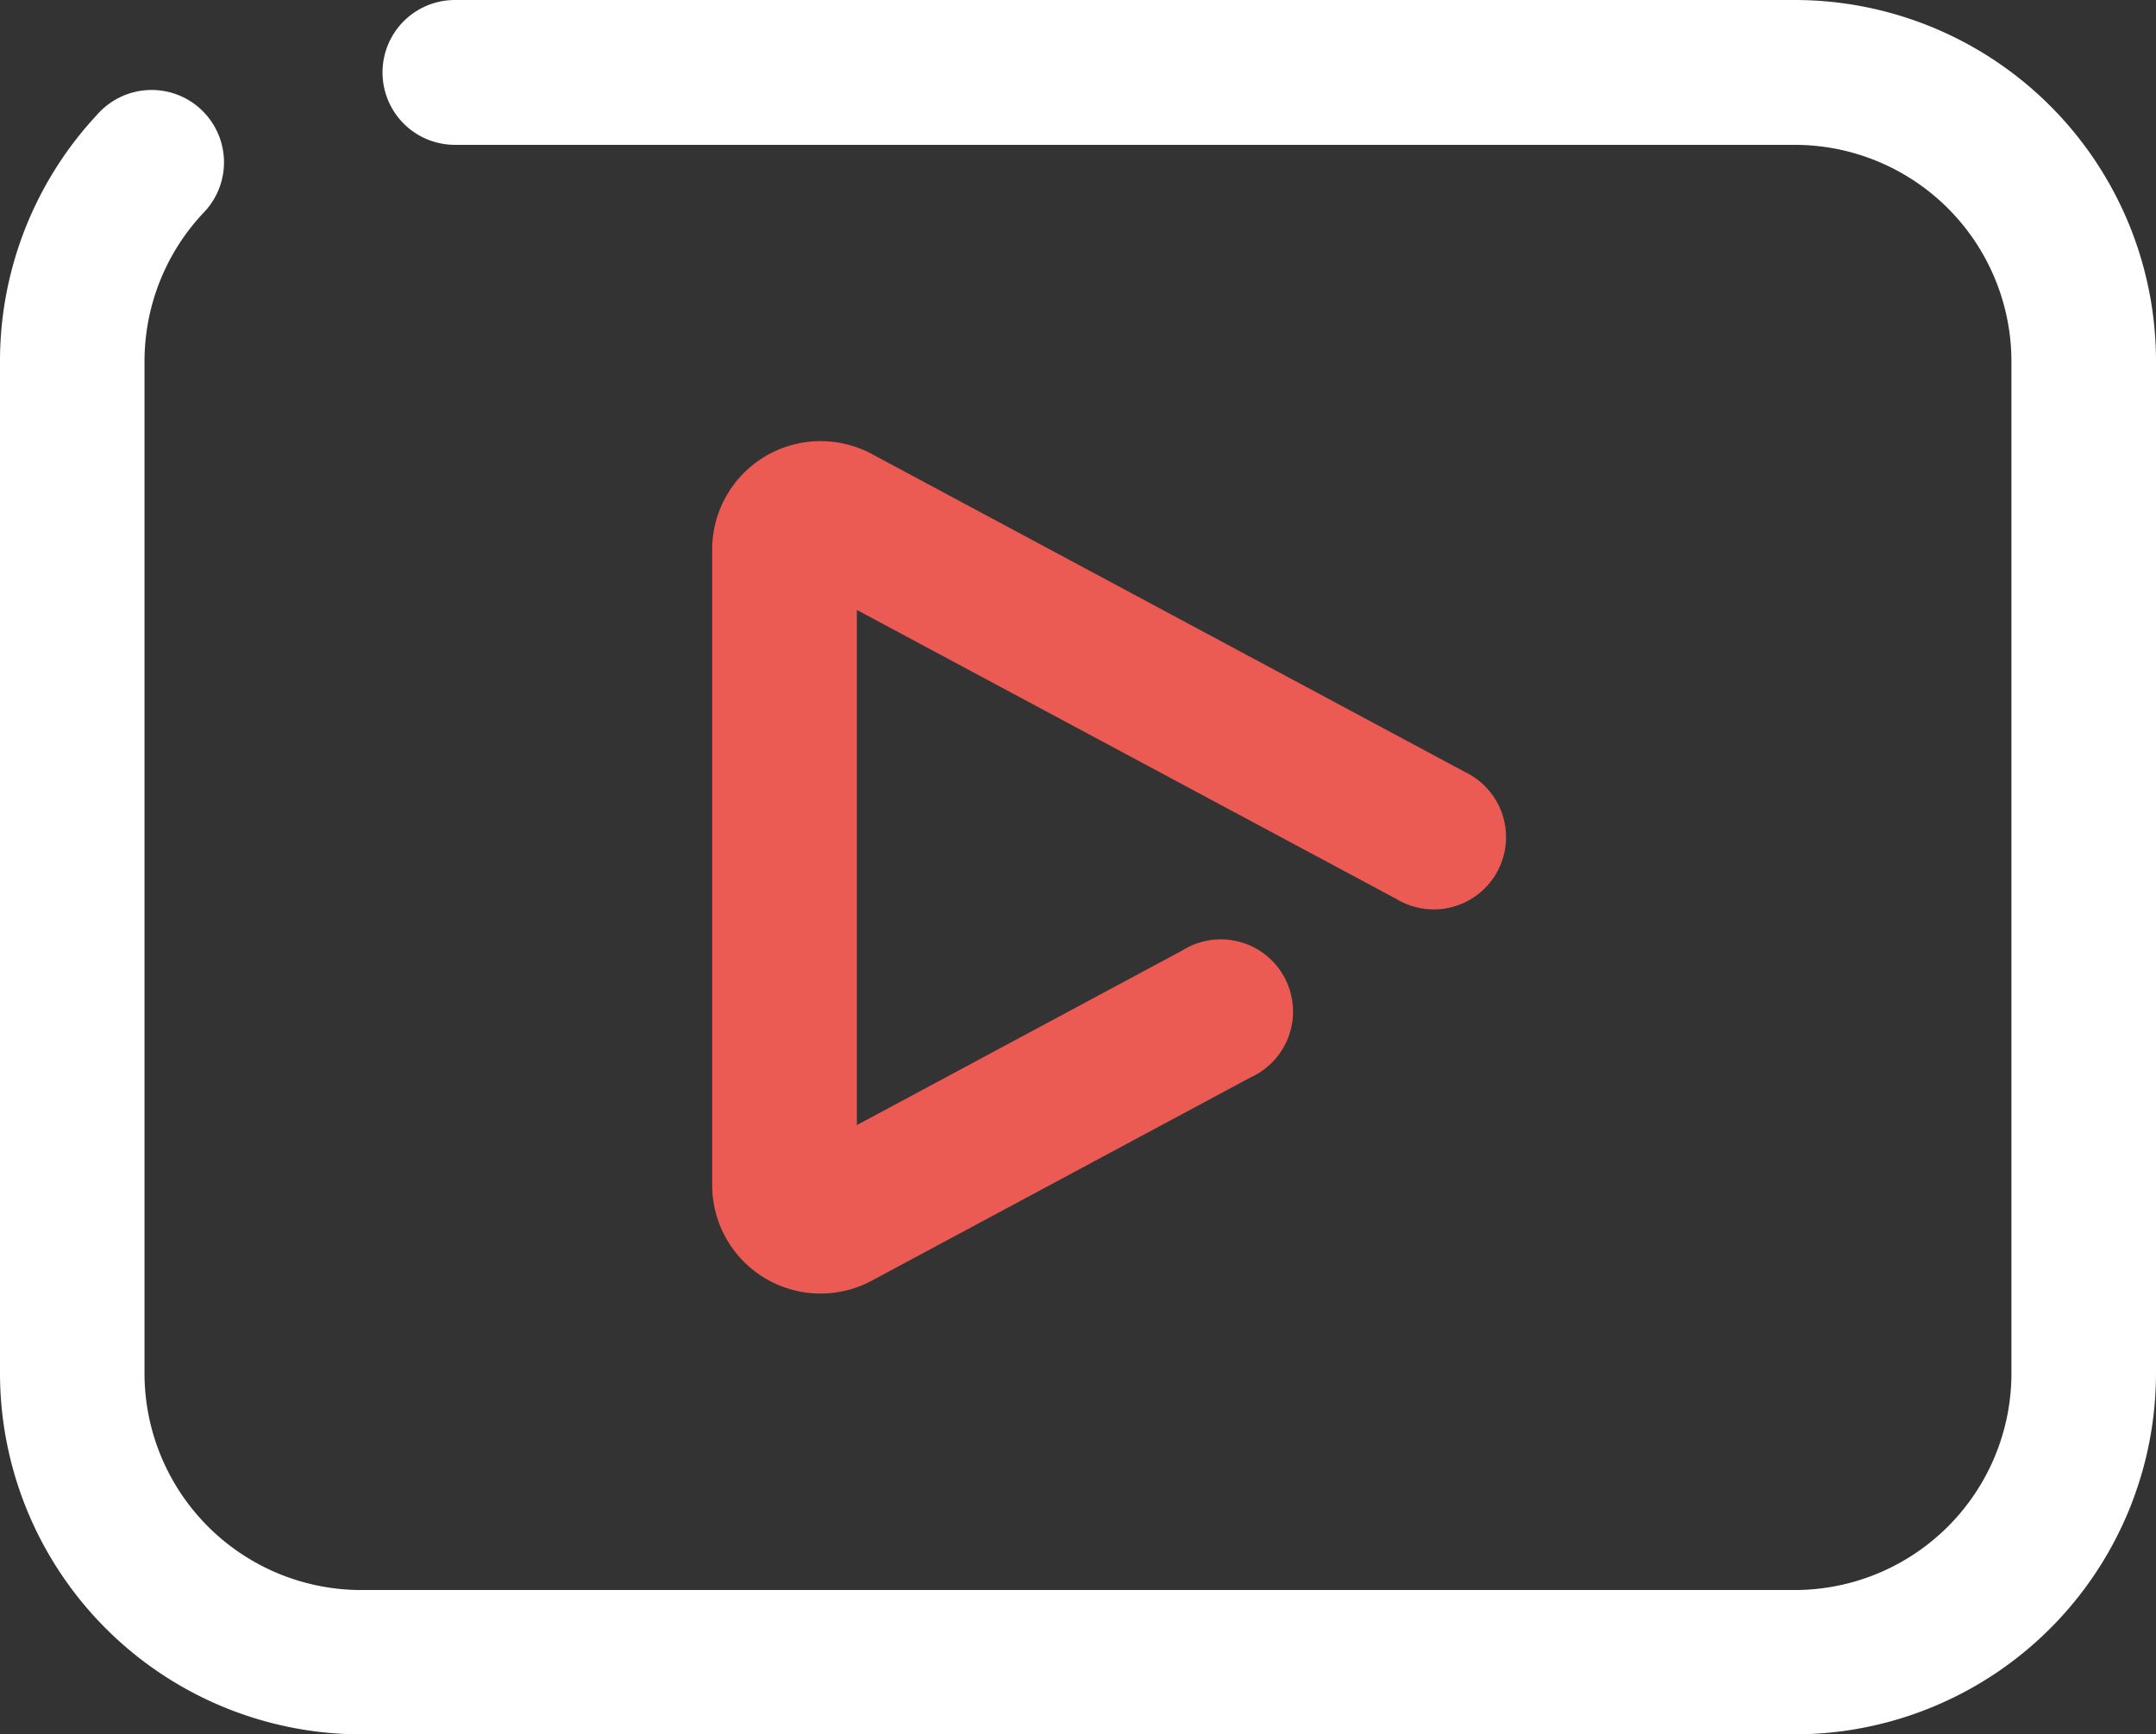<svg xmlns="http://www.w3.org/2000/svg" width="36.225" height="29.145" viewBox="0 0 36.225 29.145">
  <rect x="0" y="0" width="36.225" height="29.145" fill="#333333" stroke="none"/>
  <g id="_295c7e0090cff82e8b99aca8d6b85da3" data-name="295c7e0090cff82e8b99aca8d6b85da3" transform="translate(-2.17 -8)">
    <path id="Path_252" data-name="Path 252" d="M32.323,37.145H8.242A6.072,6.072,0,0,1,2.17,31.073v-17A6.072,6.072,0,0,1,3.815,9.913a1.216,1.216,0,1,1,1.773,1.664,3.643,3.643,0,0,0-.99,2.5v17a3.643,3.643,0,0,0,3.643,3.643H32.323a3.643,3.643,0,0,0,3.643-3.643v-17a3.643,3.643,0,0,0-3.643-3.643H9.814A1.214,1.214,0,0,1,9.814,8H32.323a6.072,6.072,0,0,1,6.072,6.072v17A6.072,6.072,0,0,1,32.323,37.145Z" fill="#fff"/>
    <path id="Path_253" data-name="Path 253" d="M23.7,34.531a1.822,1.822,0,0,1-1.822-1.822V22.023a1.822,1.822,0,0,1,2.684-1.6l9.964,5.343A1.214,1.214,0,1,1,33.374,27.9l-9.065-4.857V31.7l5.465-2.933A1.214,1.214,0,1,1,30.921,30.9l-6.357,3.412A1.822,1.822,0,0,1,23.7,34.531Z" transform="translate(-7.742 -4.793)" fill="#ec5a54"/>
  </g>
</svg>
